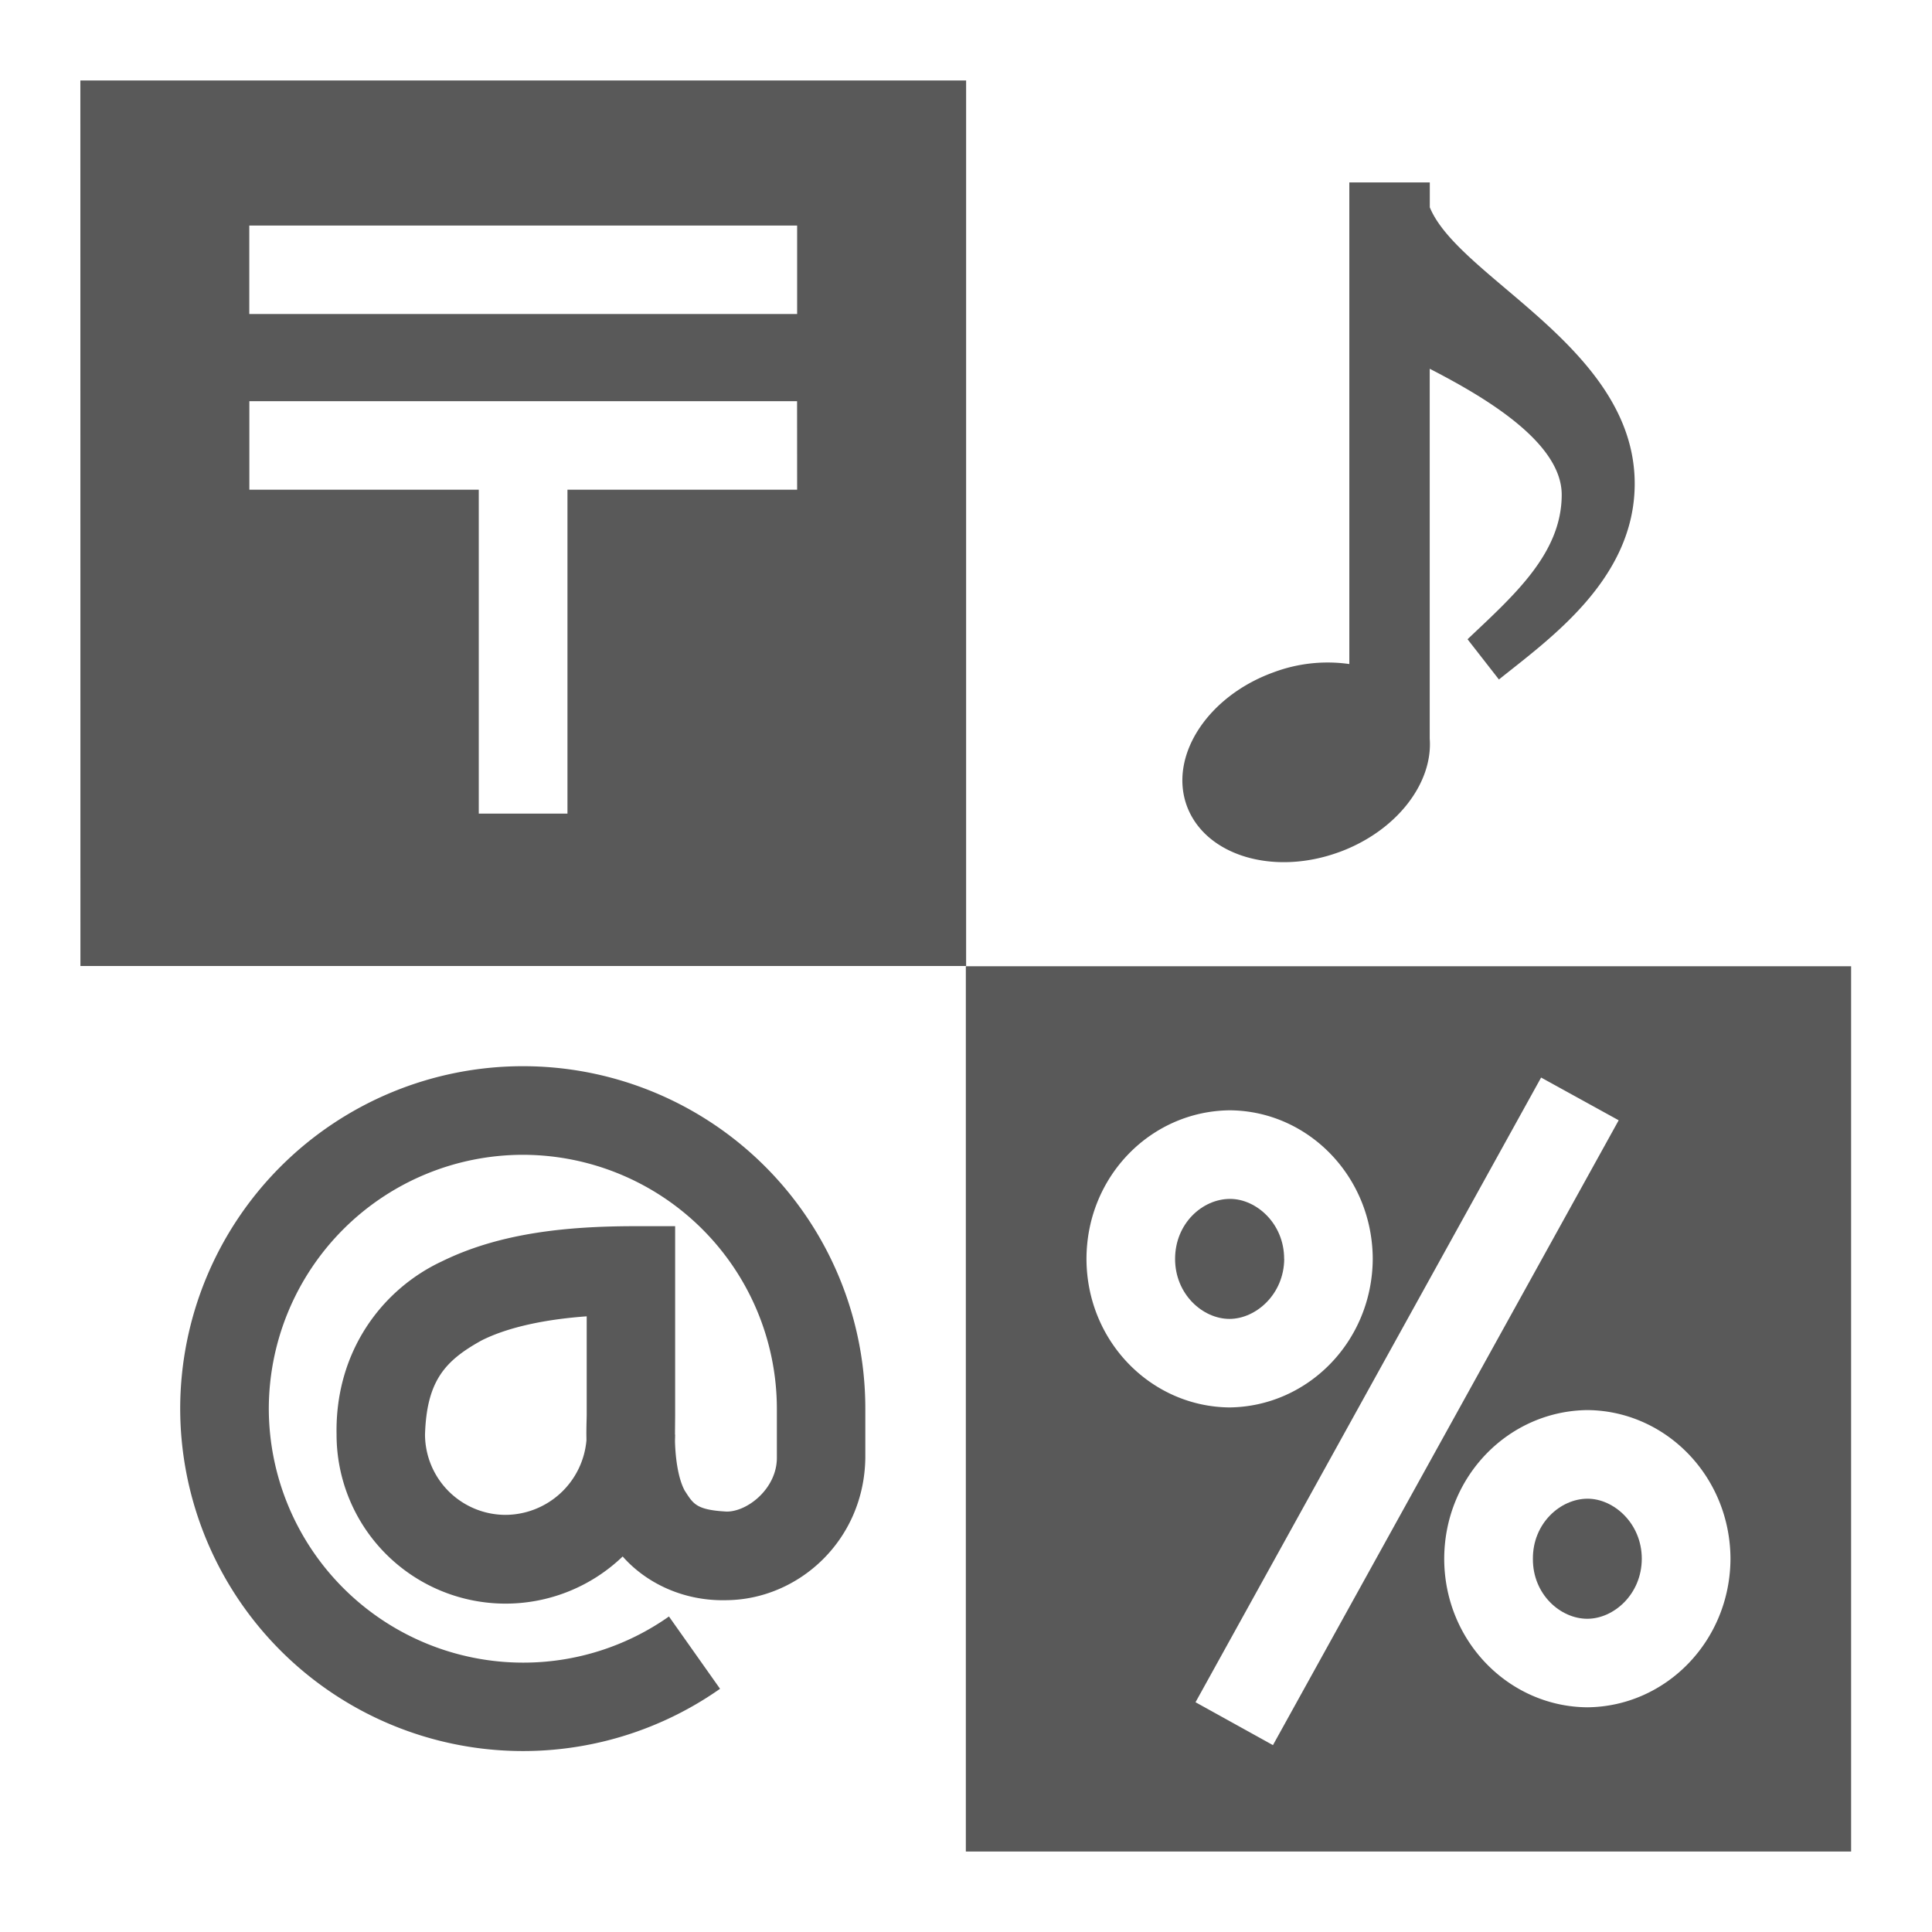 <svg xmlns="http://www.w3.org/2000/svg" width="32" height="32" viewBox="0 0 32 32">
    <defs>
        <clipPath id="a">
            <path d="M0 24h24V0H0z"/>
        </clipPath>
    </defs>
    <path fill="#595959" d="M13.203 5.201H4.129V3.736h9.074zm0 2.91H9.399v5.365H7.93V8.111h-3.8V6.645h9.072zM1.332 16h14.67V1.333H1.331z"/>
    <g clip-path="url(#a)" transform="matrix(1.333 0 0 -1.333 0 32)">
        <path fill="#595959" d="M19.727 5.384c-.339 0-.683-.307-.68-.747-.003-.44.341-.745.676-.745.328 0 .676.304.677.746 0 .44-.349.746-.673.746M15.956 8.365c0 .44-.348.744-.67.744h-.003c-.342 0-.682-.305-.682-.746 0-.438.343-.745.676-.745.328 0 .678.306.68.747"/>
        <path fill="#595959" d="M21.502 4.635c-.006-1.023-.805-1.834-1.778-1.843-.974.007-1.777.82-1.779 1.845.002 1.028.805 1.84 1.783 1.848.969-.01 1.768-.82 1.774-1.844zm-6.647-1.78l4.294 7.762.964-.531-4.296-7.764zM13.5 8.364c.002 1.028.804 1.838 1.783 1.846.969-.008 1.768-.818 1.774-1.843v-.003c-.006-1.025-.805-1.835-1.78-1.846-.973.009-1.775.82-1.777 1.846M12.001 1h11v11h-11zM16.637 13.417c.713.26 1.169.854 1.128 1.411v4.596c.64-.33 1.64-.9 1.64-1.565 0-.734-.602-1.257-1.17-1.796l.39-.5c.619.499 1.687 1.242 1.687 2.433 0 1.689-2.184 2.55-2.546 3.434v.309h-1v-5.984a1.915 1.915 0 0 1-.942-.103c-.82-.297-1.301-1.039-1.078-1.657.226-.618 1.072-.876 1.89-.578M7.29 6.422c0-.033-.004-.124-.004-.232l.001-.08a1.015 1.015 0 0 0-1.008-.927 1.002 1.002 0 0 0-.998.998c.021.669.249.918.702 1.169.337.17.808.264 1.307.3zm-.792 4.336a4.259 4.259 0 0 1-4.259-4.256 4.26 4.26 0 0 1 6.708-3.48l-.634.897v.002a3.139 3.139 0 0 0-1.815-.574A3.162 3.162 0 0 0 3.34 6.502a3.16 3.16 0 0 0 3.158 3.155 3.159 3.159 0 0 0 3.155-3.155v-.613c-.002-.377-.361-.665-.622-.665-.387.02-.418.1-.523.26-.081.149-.116.4-.121.617l.002.08h-.002v.009l.002.232V8.77h-.55c-.769-.004-1.613-.076-2.346-.436-.735-.342-1.331-1.111-1.311-2.153a2.1 2.1 0 0 1 3.555-1.515c.282-.32.743-.558 1.294-.543.893.01 1.706.743 1.721 1.766v.613a4.253 4.253 0 0 1-4.254 4.256"/>
    </g>
</svg>
